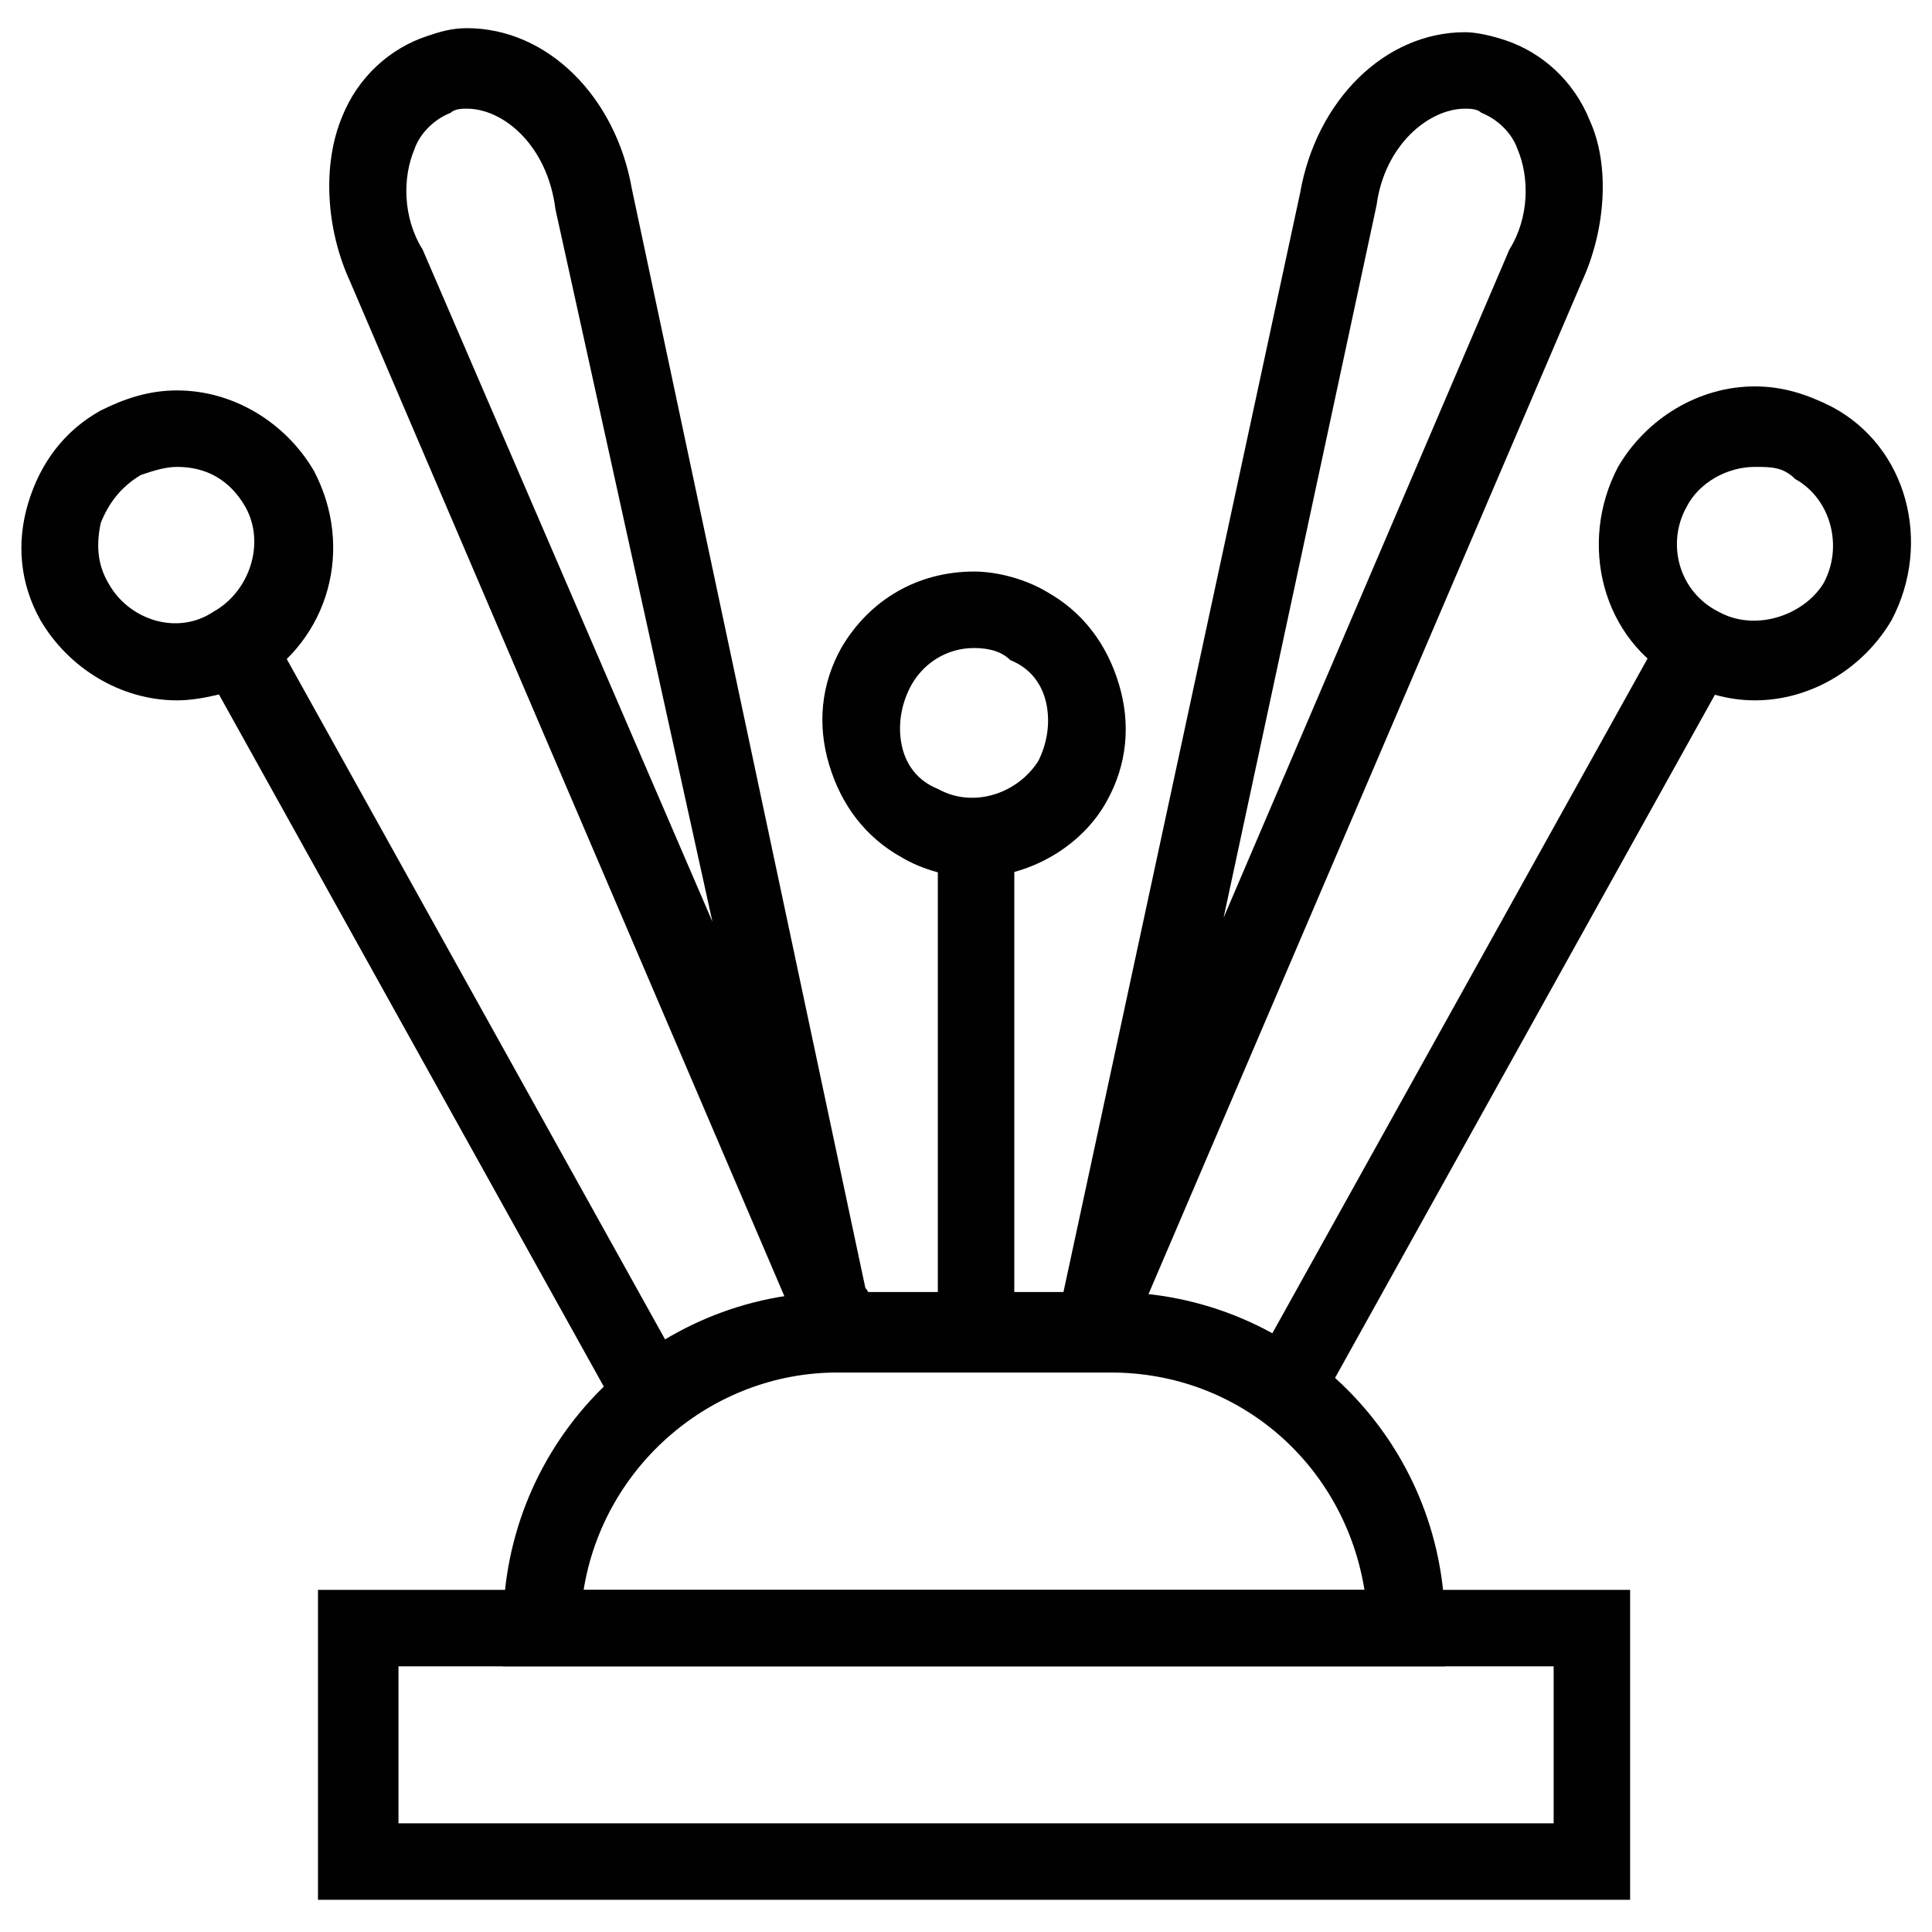 <?xml version="1.0" encoding="utf-8"?>
<!-- Generator: Adobe Illustrator 18.1.1, SVG Export Plug-In . SVG Version: 6.00 Build 0)  -->
<svg version="1.1" id="Layer_1" xmlns="http://www.w3.org/2000/svg" xmlns:xlink="http://www.w3.org/1999/xlink" x="0px" y="0px"
	 viewBox="0 0 48 48" enable-background="new 0 0 48 48" xml:space="preserve">
<g>
	<g>
		<path fill="#010101" d="M40.5,47.2H7.9v-7.7h32.6V47.2z M9.9,45.3h28.7v-3.9H9.9V45.3z"/>
	</g>
	<g>
		<path fill="#010101" d="M35.9,41.4H12.5v-1c0-4.6,3.7-8.3,8.3-8.3h6.8c4.6,0,8.3,3.7,8.3,8.3V41.4z M14.5,39.5h19.4
			c-0.5-3.1-3.1-5.4-6.3-5.4h-6.8C17.7,34.1,15,36.4,14.5,39.5z"/>
	</g>
	<g>
		<g>
			<g>
				<path fill="#010101" d="M27.4,33.3c-0.1,0-0.2,0-0.3,0c-0.5-0.2-0.8-0.6-0.7-1.1l5.9-27.4c0.4-2.3,2.1-4,4.1-4
					c0.3,0,0.7,0.1,1,0.2c0.9,0.3,1.7,1,2.1,2C40,4.1,39.9,5.7,39.3,7l-11,25.7C28.1,33.1,27.7,33.3,27.4,33.3z M36.4,2.7
					c-0.9,0-2,0.9-2.2,2.4l-3.8,17.7l7.1-16.6C38,5.4,38,4.4,37.7,3.7c-0.1-0.3-0.4-0.7-0.9-0.9C36.7,2.7,36.5,2.7,36.4,2.7z"/>
			</g>
		</g>
		<g>
			
				<rect x="36.1" y="14.1" transform="matrix(0.874 0.486 -0.486 0.874 16.963 -14.818)" fill="#010101" width="1.9" height="22.4"/>
		</g>
		<g>
			<path fill="#010101" d="M43.6,17.4c-0.7,0-1.3-0.2-1.9-0.5c-1.9-1-2.5-3.4-1.5-5.3c0.7-1.2,2-2,3.4-2c0.7,0,1.3,0.2,1.9,0.5
				c1.9,1,2.5,3.4,1.5,5.3C46.3,16.6,45,17.4,43.6,17.4z M43.6,11.6c-0.7,0-1.4,0.4-1.7,1c-0.5,0.9-0.2,2.1,0.8,2.6
				c0.9,0.5,2.1,0.1,2.6-0.7c0.5-0.9,0.2-2.1-0.7-2.6C44.3,11.6,44,11.6,43.6,11.6z"/>
		</g>
	</g>
	<g>
		<g>
			<g>
				<path fill="#010101" d="M20.6,33.3c-0.4,0-0.7-0.2-0.9-0.6L8.7,7C8.1,5.7,8,4.1,8.5,2.9c0.4-1,1.2-1.7,2.1-2
					c0.3-0.1,0.6-0.2,1-0.2c2,0,3.7,1.7,4.1,4L21.5,32c0.1,0.1,0.1,0.2,0.1,0.4C21.6,32.9,21.2,33.3,20.6,33.3L20.6,33.3
					C20.6,33.3,20.6,33.3,20.6,33.3z M11.6,2.7c-0.1,0-0.3,0-0.4,0.1c-0.5,0.2-0.8,0.6-0.9,0.9C10,4.4,10,5.4,10.5,6.2l7.2,16.7
					L13.8,5.2C13.6,3.6,12.5,2.7,11.6,2.7z"/>
			</g>
		</g>
		<g>
			
				<rect x="-0.3" y="24.3" transform="matrix(0.486 0.874 -0.874 0.486 27.742 3.448)" fill="#010101" width="22.4" height="1.9"/>
		</g>
		<g>
			<path fill="#010101" d="M4.4,17.4L4.4,17.4c-1.4,0-2.7-0.8-3.4-2c-0.5-0.9-0.6-1.9-0.3-2.9c0.3-1,0.9-1.8,1.8-2.3
				c0.6-0.3,1.2-0.5,1.9-0.5c1.4,0,2.7,0.8,3.4,2c1,1.9,0.4,4.2-1.5,5.3C5.7,17.2,5,17.4,4.4,17.4z M4.4,11.6
				c-0.3,0-0.6,0.1-0.9,0.2C3,12.1,2.7,12.5,2.5,13c-0.1,0.5-0.1,1,0.2,1.5c0.5,0.9,1.7,1.3,2.6,0.7c0.9-0.5,1.3-1.7,0.8-2.6
				C5.7,11.9,5.1,11.6,4.4,11.6z"/>
		</g>
	</g>
	<g>
		<g>
			<path fill="#010101" d="M24.2,21.8c-0.6,0-1.3-0.2-1.8-0.5c-0.9-0.5-1.5-1.3-1.8-2.3c-0.3-1-0.2-2,0.3-2.9
				c0.7-1.2,1.9-1.9,3.3-1.9c0.6,0,1.3,0.2,1.8,0.5c0.9,0.5,1.5,1.3,1.8,2.3c0.3,1,0.2,2-0.3,2.9C26.9,21,25.6,21.8,24.2,21.8z
				 M24.2,16.1c-0.7,0-1.3,0.4-1.6,1c-0.2,0.4-0.3,0.9-0.2,1.4c0.1,0.5,0.4,0.9,0.9,1.1c0.9,0.5,2,0.1,2.5-0.7
				c0.2-0.4,0.3-0.9,0.2-1.4c-0.1-0.5-0.4-0.9-0.9-1.1C24.9,16.2,24.6,16.1,24.2,16.1z"/>
		</g>
		<g>
			<rect x="23.3" y="20.8" fill="#010101" width="1.9" height="12.3"/>
		</g>
	</g>
</g>
</svg>
